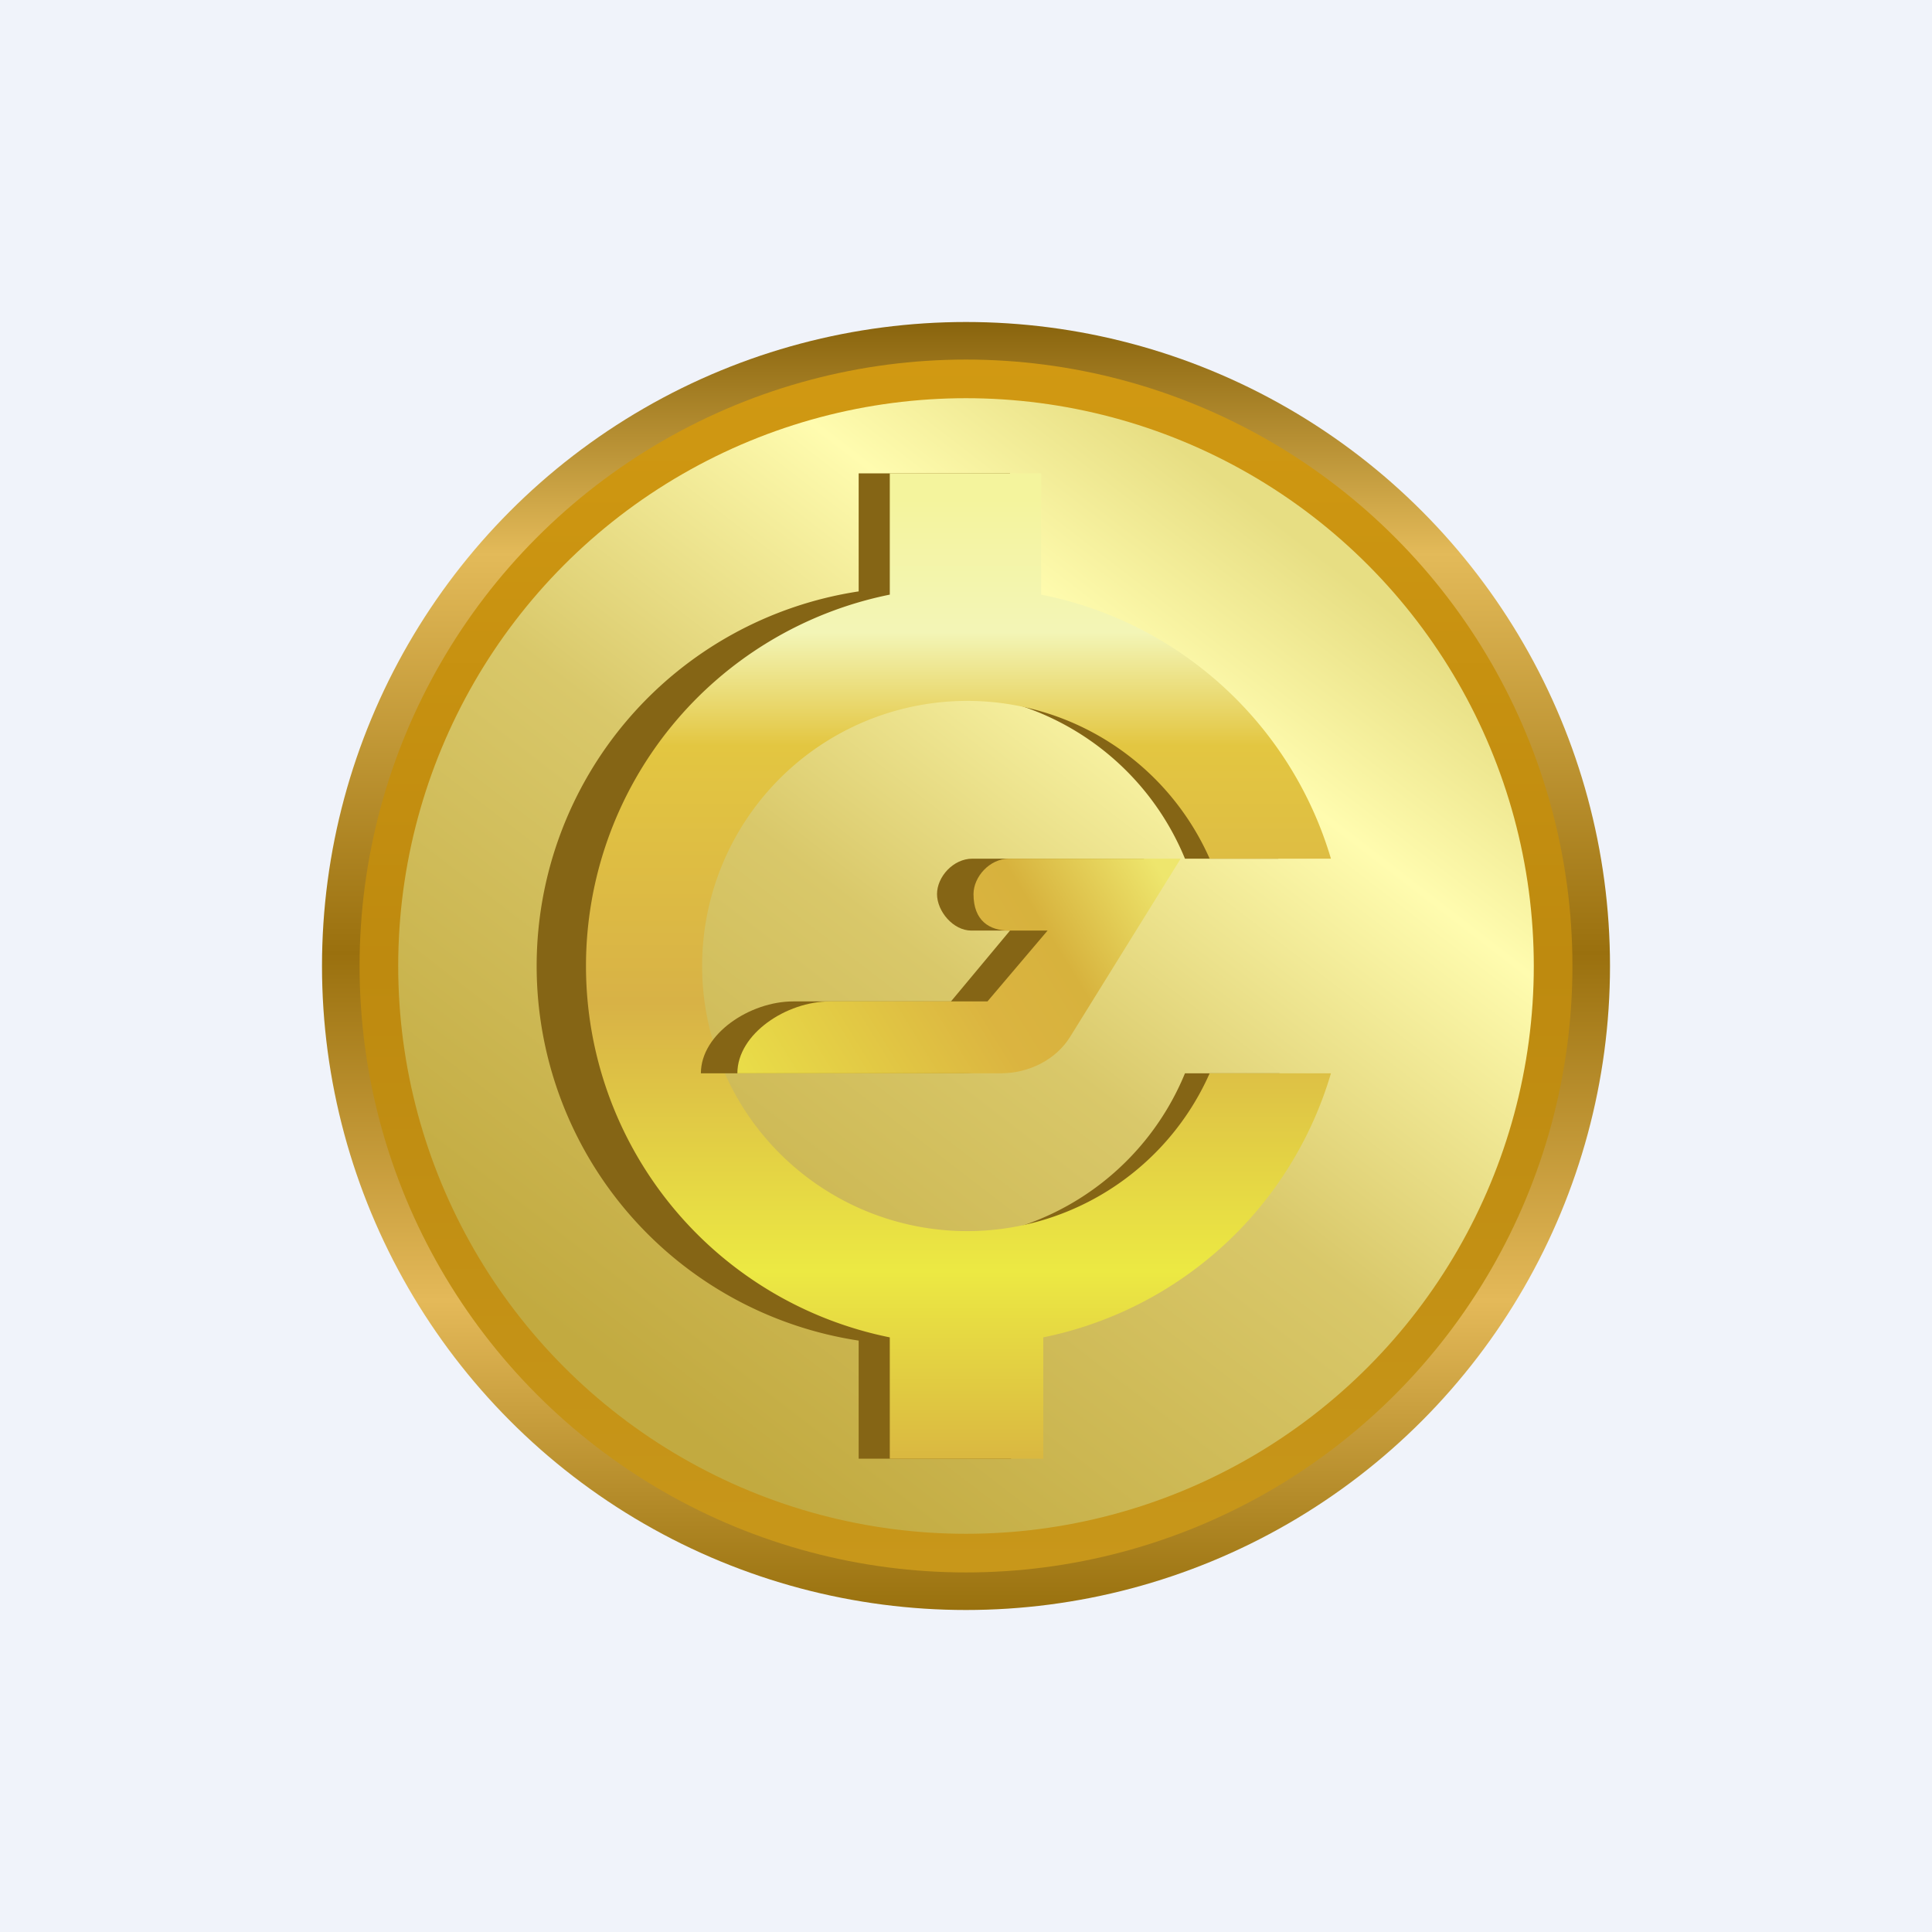 <!-- by TradingView --><svg width="18" height="18" viewBox="0 0 18 18" xmlns="http://www.w3.org/2000/svg"><path fill="#F0F3FA" d="M0 0h18v18H0z"/><circle cx="9" cy="9" r="6" fill="url(#a)"/><circle cx="9" cy="9" r="5.65" fill="url(#b)"/><circle cx="9" cy="9" r="5.29" fill="url(#c)"/><path d="M8 4.41h1.41v1.17c1.2.31 2.16 1.24 2.5 2.42h-.87a2.5 2.5 0 0 0-2.3-1.55A2.53 2.53 0 0 0 6.24 9c0 1.4 1.12 2.55 2.5 2.55a2.5 2.5 0 0 0 2.3-1.55h.88a3.54 3.54 0 0 1-2.5 2.42v1.17H8v-1.1a3.53 3.53 0 0 1 0-6.98v-1.1Z" fill="#856515"/><path d="M8.3 4.41h1.4v1.13A3.53 3.53 0 0 1 12.4 8h-1.13a2.47 2.47 0 1 0 0 2h1.13a3.53 3.53 0 0 1-2.68 2.46v1.13H8.29v-1.13a3.53 3.53 0 0 1 0-6.92V4.41Z" fill="url(#d)"/><path d="M8.97 10c.27 0 .52-.13.66-.34L10.66 8h-1.6c-.18 0-.33.17-.33.33s.15.34.32.34h.36l-.55.66H7.39c-.4 0-.86.3-.86.67h2.44Z" fill="#856515"/><path d="M9.32 10c.27 0 .52-.13.65-.34L11 8H9.4c-.18 0-.33.17-.33.33 0 .25.15.34.33.34h.36l-.56.66H7.73c-.4 0-.86.3-.86.67h2.45Z" fill="url(#e)"/><defs><linearGradient id="a" x1="9" y1="3" x2="9" y2="15" gradientUnits="userSpaceOnUse"><stop stop-color="#89640D"/><stop offset=".18" stop-color="#E3BA59"/><stop offset=".49" stop-color="#9A700E"/><stop offset=".76" stop-color="#E4B959"/><stop offset="1" stop-color="#99710E"/></linearGradient><linearGradient id="b" x1="9" y1="3.35" x2="9" y2="14.65" gradientUnits="userSpaceOnUse"><stop stop-color="#D19912"/><stop offset=".5" stop-color="#BE8A0F"/><stop offset="1" stop-color="#C8971A"/></linearGradient><linearGradient id="c" x1="11.96" y1="4.91" x2="5.83" y2="12.88" gradientUnits="userSpaceOnUse"><stop stop-color="#E7DE83"/><stop offset=".19" stop-color="#FFFCAF"/><stop offset=".52" stop-color="#D9C86A"/><stop offset="1" stop-color="#C2AA40"/></linearGradient><linearGradient id="d" x1="8.91" y1="4.26" x2="8.91" y2="13.86" gradientUnits="userSpaceOnUse"><stop offset=".04" stop-color="#F4F49D"/><stop offset=".17" stop-color="#F3F5B6"/><stop offset=".28" stop-color="#E3C641"/><stop offset=".53" stop-color="#D8B246"/><stop offset=".79" stop-color="#ECE943"/><stop offset="1" stop-color="#D7B040"/></linearGradient><linearGradient id="e" x1="10.74" y1="8" x2="7.1" y2="10.24" gradientUnits="userSpaceOnUse"><stop stop-color="#EEE66D"/><stop offset=".28" stop-color="#D7B23D"/><stop offset=".48" stop-color="#DBB440"/><stop offset="1" stop-color="#E9DC48"/></linearGradient></defs></svg>